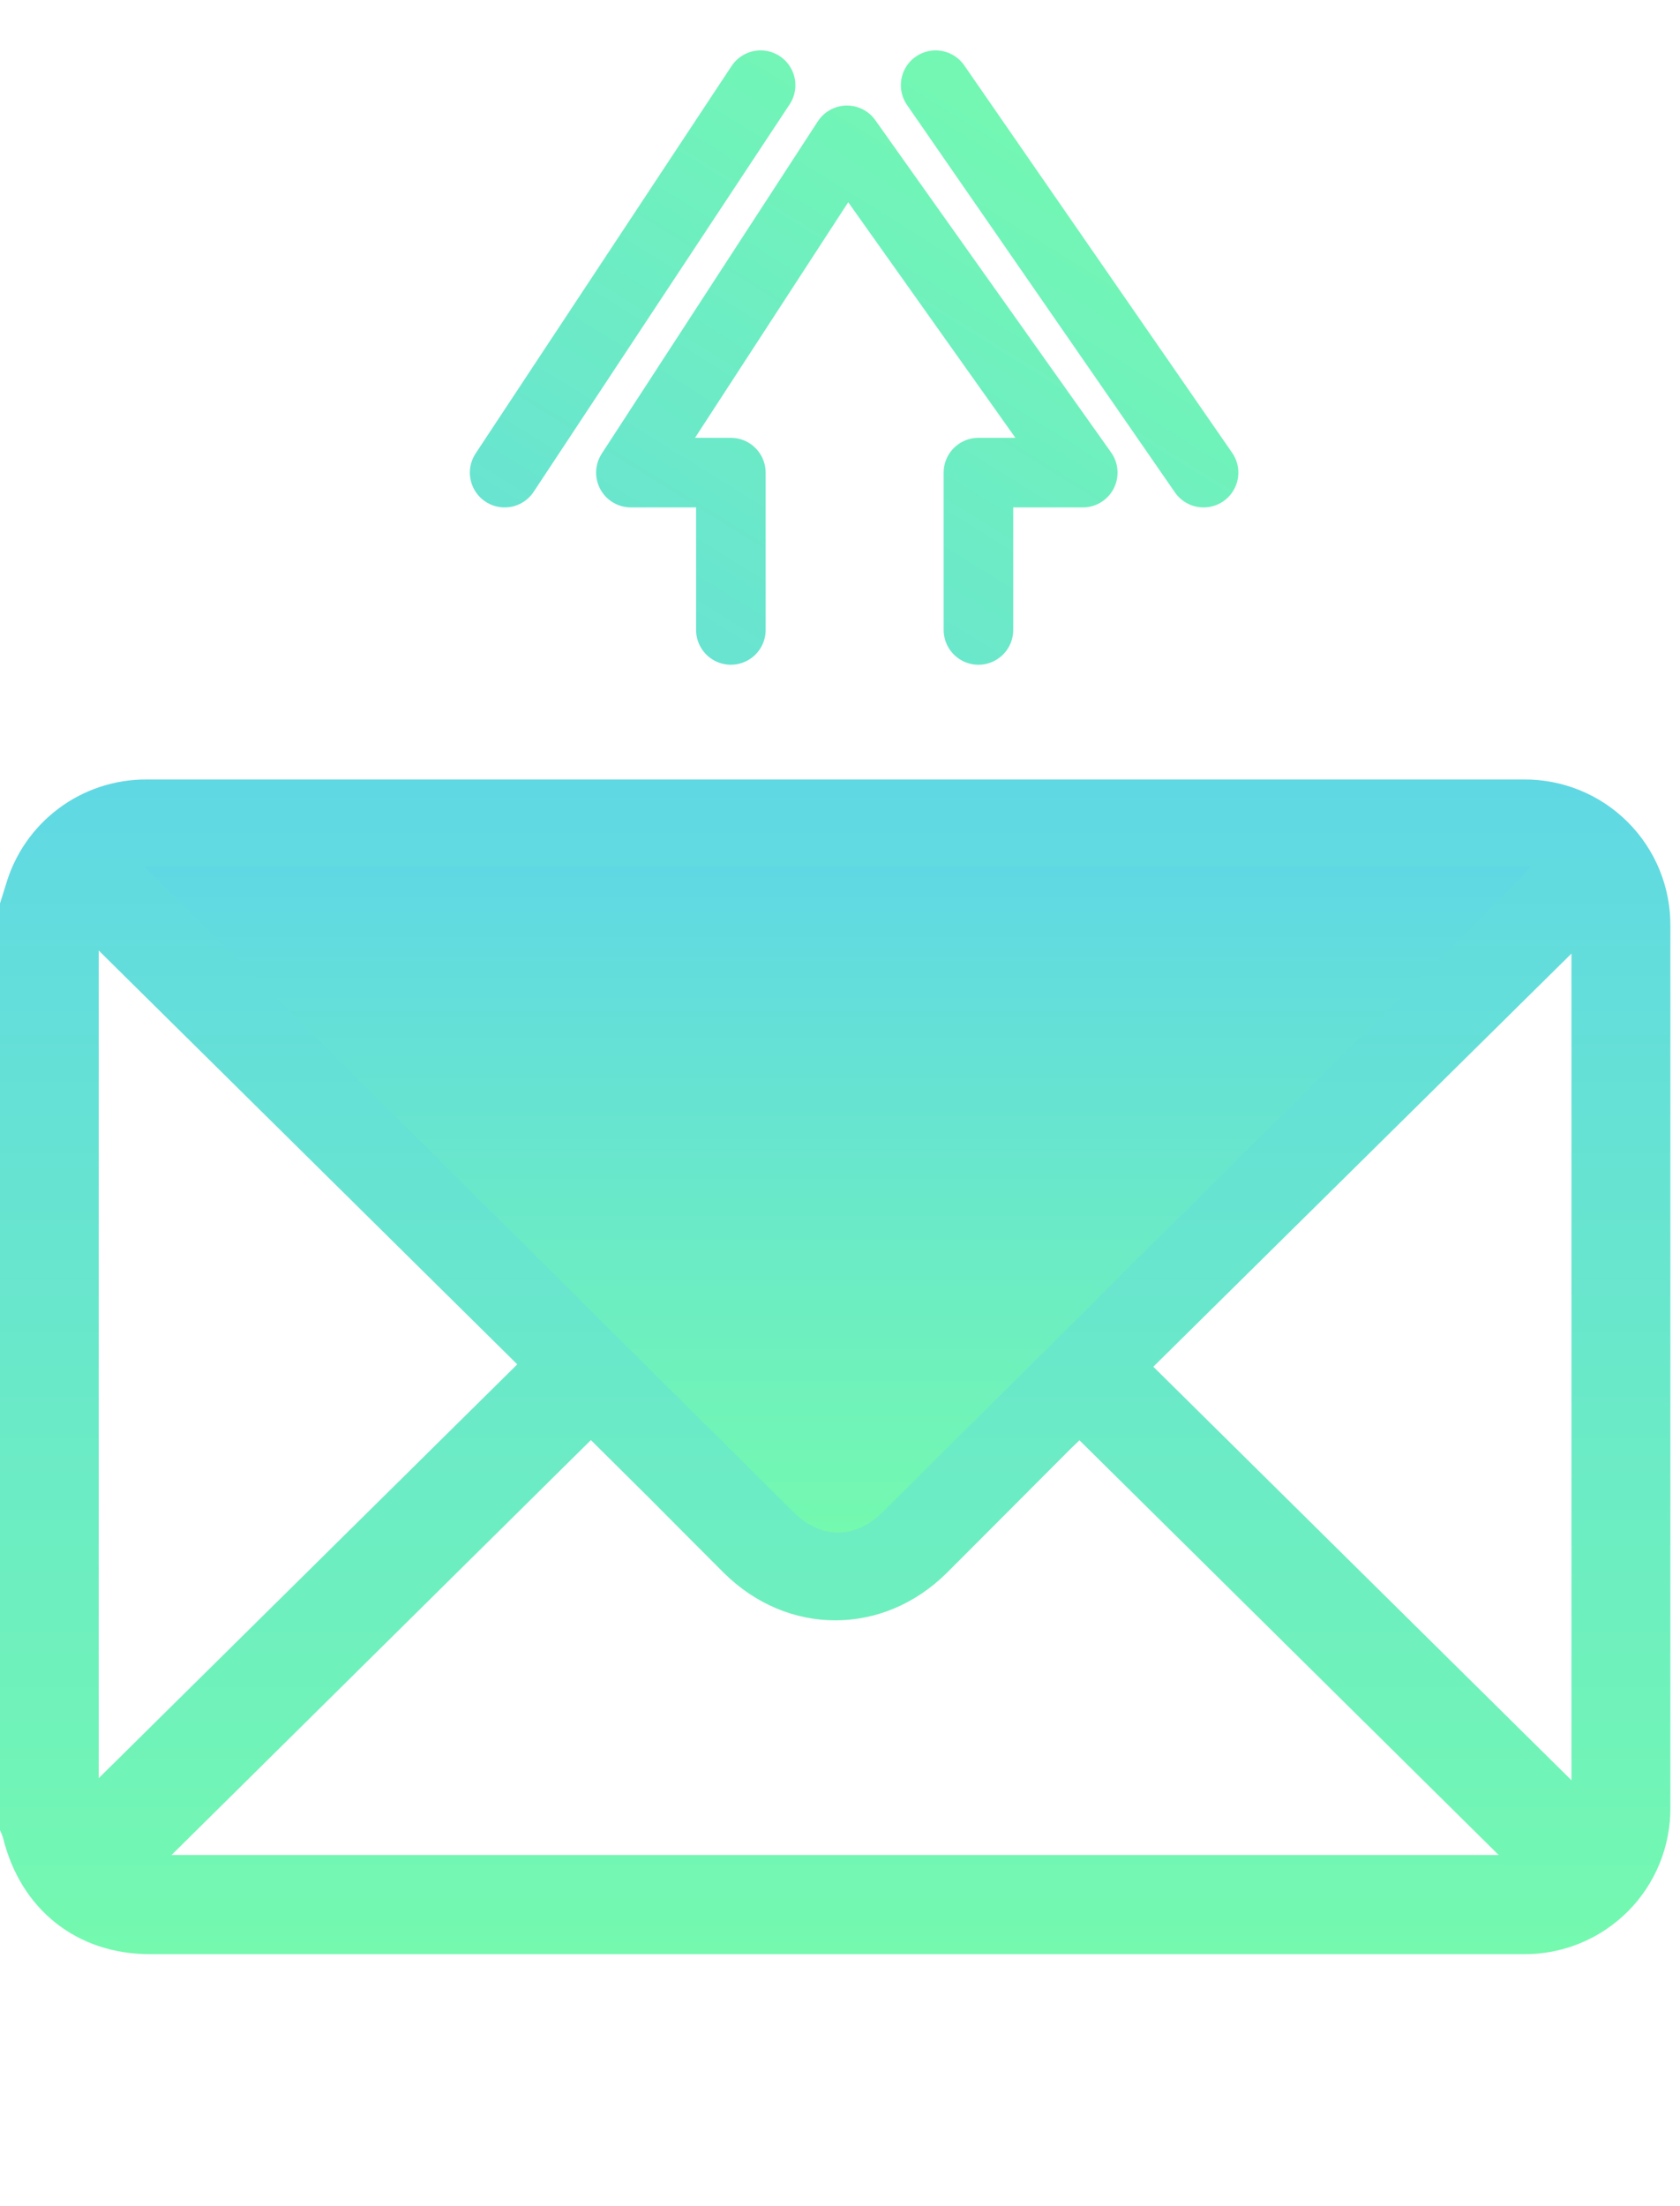 <svg width="96" height="126" viewBox="0 0 96 126" fill="none" xmlns="http://www.w3.org/2000/svg">
<g id="icon">
<g id="Group">
<g id="Group 238">
<g id="Group 237">
<path id="Vector" d="M0 51.596C0.111 51.243 0.224 50.893 0.332 50.54C0.834 48.797 1.892 47.265 3.345 46.178C4.798 45.091 6.567 44.508 8.382 44.518C34.605 44.518 60.827 44.518 87.05 44.518C88.156 44.507 89.254 44.717 90.278 45.134C91.302 45.552 92.233 46.17 93.015 46.952C93.797 47.734 94.415 48.664 94.834 49.687C95.252 50.711 95.461 51.807 95.45 52.913C95.45 69.68 95.45 86.45 95.45 103.223C95.459 104.327 95.248 105.422 94.829 106.444C94.41 107.466 93.792 108.394 93.011 109.175C92.229 109.955 91.3 110.572 90.277 110.99C89.254 111.408 88.158 111.618 87.053 111.608C60.892 111.608 34.731 111.608 8.572 111.608C4.389 111.608 1.179 109.058 0.172 104.957C0.125 104.81 0.067 104.667 0 104.527V51.596ZM9.801 50.147C10.08 50.454 10.221 50.611 10.375 50.761C22.017 62.439 33.661 74.117 45.305 85.795C46.782 87.275 48.683 87.275 50.161 85.795C61.807 74.131 73.452 62.454 85.094 50.764C85.257 50.602 85.401 50.417 85.625 50.15L9.801 50.147ZM9.801 105.945H85.641L61.684 82.259C61.598 82.342 61.377 82.548 61.156 82.766C58.806 85.117 56.466 87.477 54.111 89.825C50.459 93.45 45.004 93.447 41.355 89.825C39.946 88.422 38.548 87.007 37.145 85.602L33.766 82.247L9.801 105.945ZM5.642 101.556L29.558 77.922L5.642 54.288V101.556ZM89.796 101.673V54.463L65.904 78.057L89.796 101.673Z" fill="url(#paint0_linear_374_951)"/>
<path id="Vector_2" d="M8.273 49.492H87.469C87.231 49.762 87.084 49.953 86.914 50.127C74.752 62.199 62.59 74.281 50.428 86.374C48.878 87.914 46.899 87.914 45.356 86.374C33.194 74.296 21.033 62.214 8.873 50.127C8.713 49.969 8.565 49.81 8.273 49.492Z" fill="url(#paint1_linear_374_951)"/>
</g>
<path id="Vector 46" d="M55.911 35.978L55.91 26.993L61.872 26.993L48.398 8.016L36.051 26.993L41.763 26.993L41.764 35.977M28.837 26.993L43.463 4.866M53.465 4.866L68.775 26.993" stroke="url(#paint2_linear_374_951)" stroke-width="3.975" stroke-linecap="round" stroke-linejoin="round"/>
</g>
</g>
</g>
<defs>
<linearGradient id="paint0_linear_374_951" x1="47.725" y1="44.518" x2="47.725" y2="111.609" gradientUnits="userSpaceOnUse">
<stop stop-color="#60D8E4"/>
<stop offset="1" stop-color="#74F9AF"/>
</linearGradient>
<linearGradient id="paint1_linear_374_951" x1="47.871" y1="49.492" x2="47.871" y2="87.529" gradientUnits="userSpaceOnUse">
<stop stop-color="#60D8E4"/>
<stop offset="1" stop-color="#74F9AF"/>
</linearGradient>
<linearGradient id="paint2_linear_374_951" x1="33.824" y1="55.134" x2="61.839" y2="10.069" gradientUnits="userSpaceOnUse">
<stop stop-color="#62D9E2"/>
<stop offset="1" stop-color="#73F7B3"/>
</linearGradient>
</defs>
</svg>
